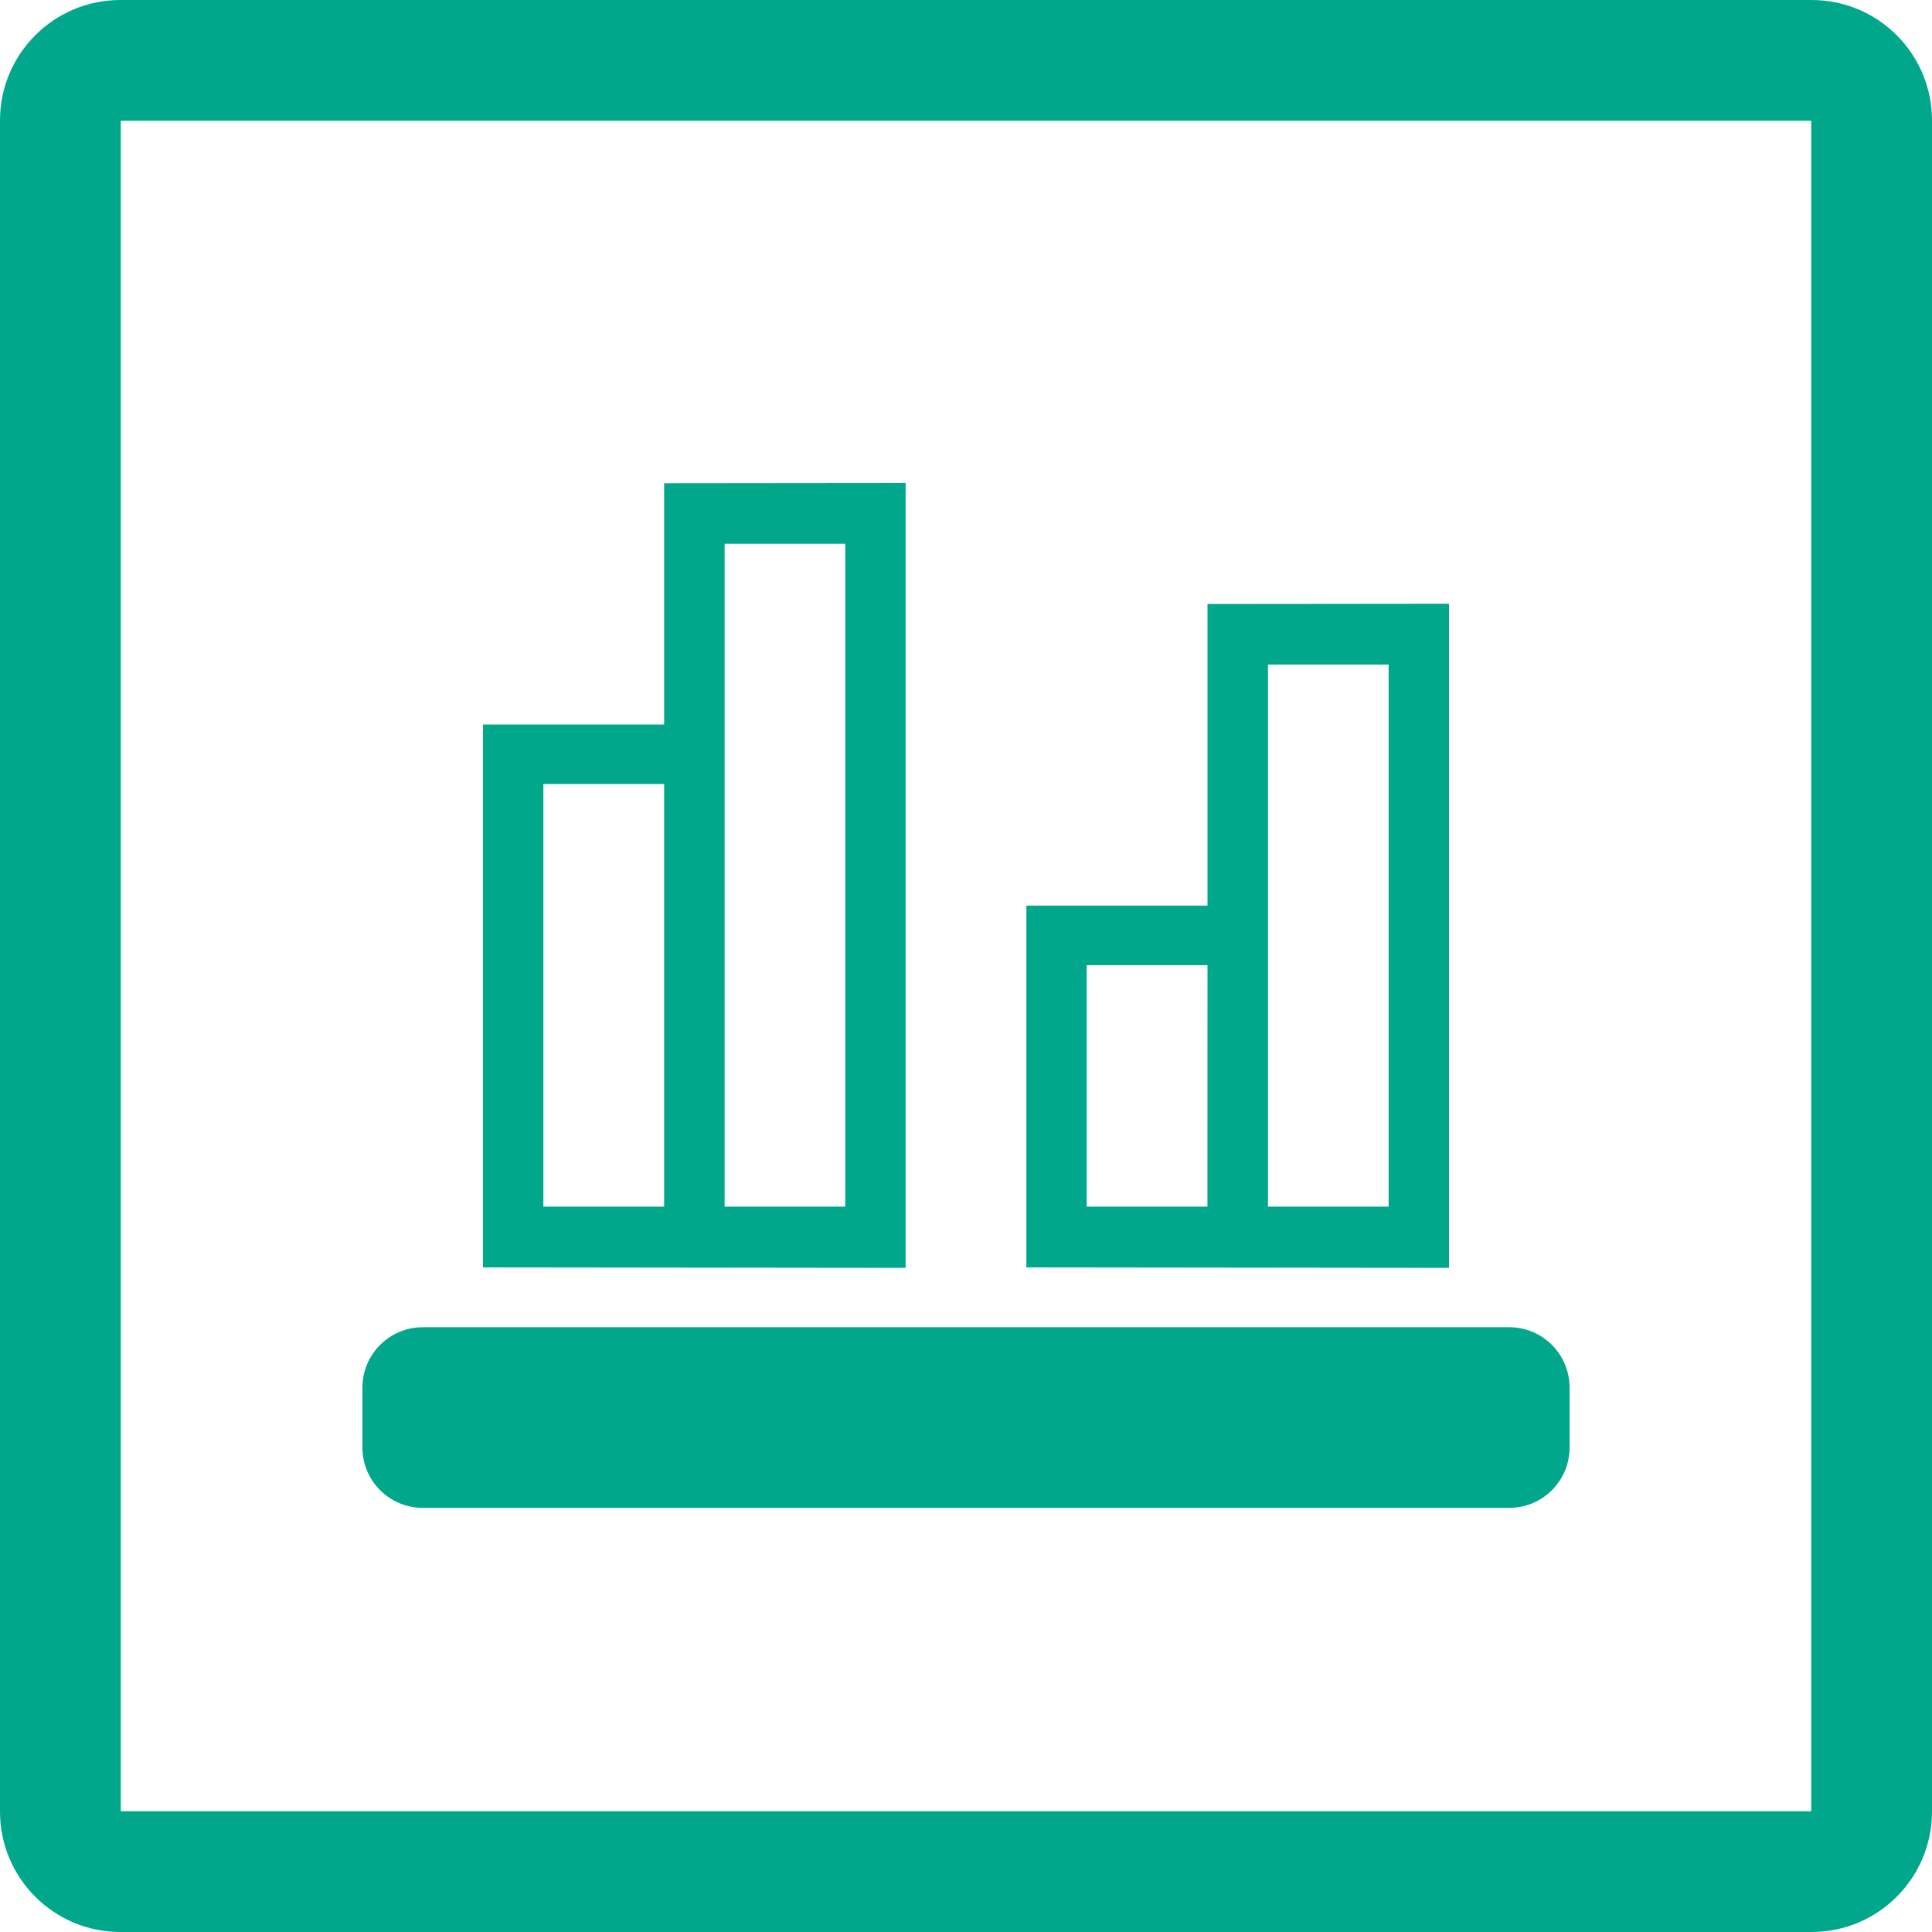 <svg xmlns="http://www.w3.org/2000/svg" viewBox="0 0 32 32" enable-background="new 0 0 32 32">
  <g fill="#00a78a">
    <path d="M30.006,0H1.994C0.893,0,0,0.893,0,1.994v28.012C0,31.107,0.893,32,1.994,32h28.012
		C31.107,32,32,31.107,32,30.006V1.994C32,0.893,31.107,0,30.006,0z M30,30H2V2h28V30z"/>
    <path d="m24.997 24.975h-17.994c-.554 0-1-.449-1-1v-.992c0-.554.449-1 1-1h17.994c.554 0 1 .449 1 1v.992c0 .554-.449 1-1 1"/>
    <path d="m11 8v4h-3v8.992l7 .008v-13l-4 .004m-2 4.982h2v7h-2v-7m5 7h-2v-.011h.002v-10.968h1.998v10.979"/>
    <path d="m20 10v5h-3v5.992l7 .008v-11l-4 .004m-2 5.982h2l-.001 4h-2v-4zm5 4h-2v-.011h.002v-8.968h1.998v8.979"/>
  </g>
</svg>
